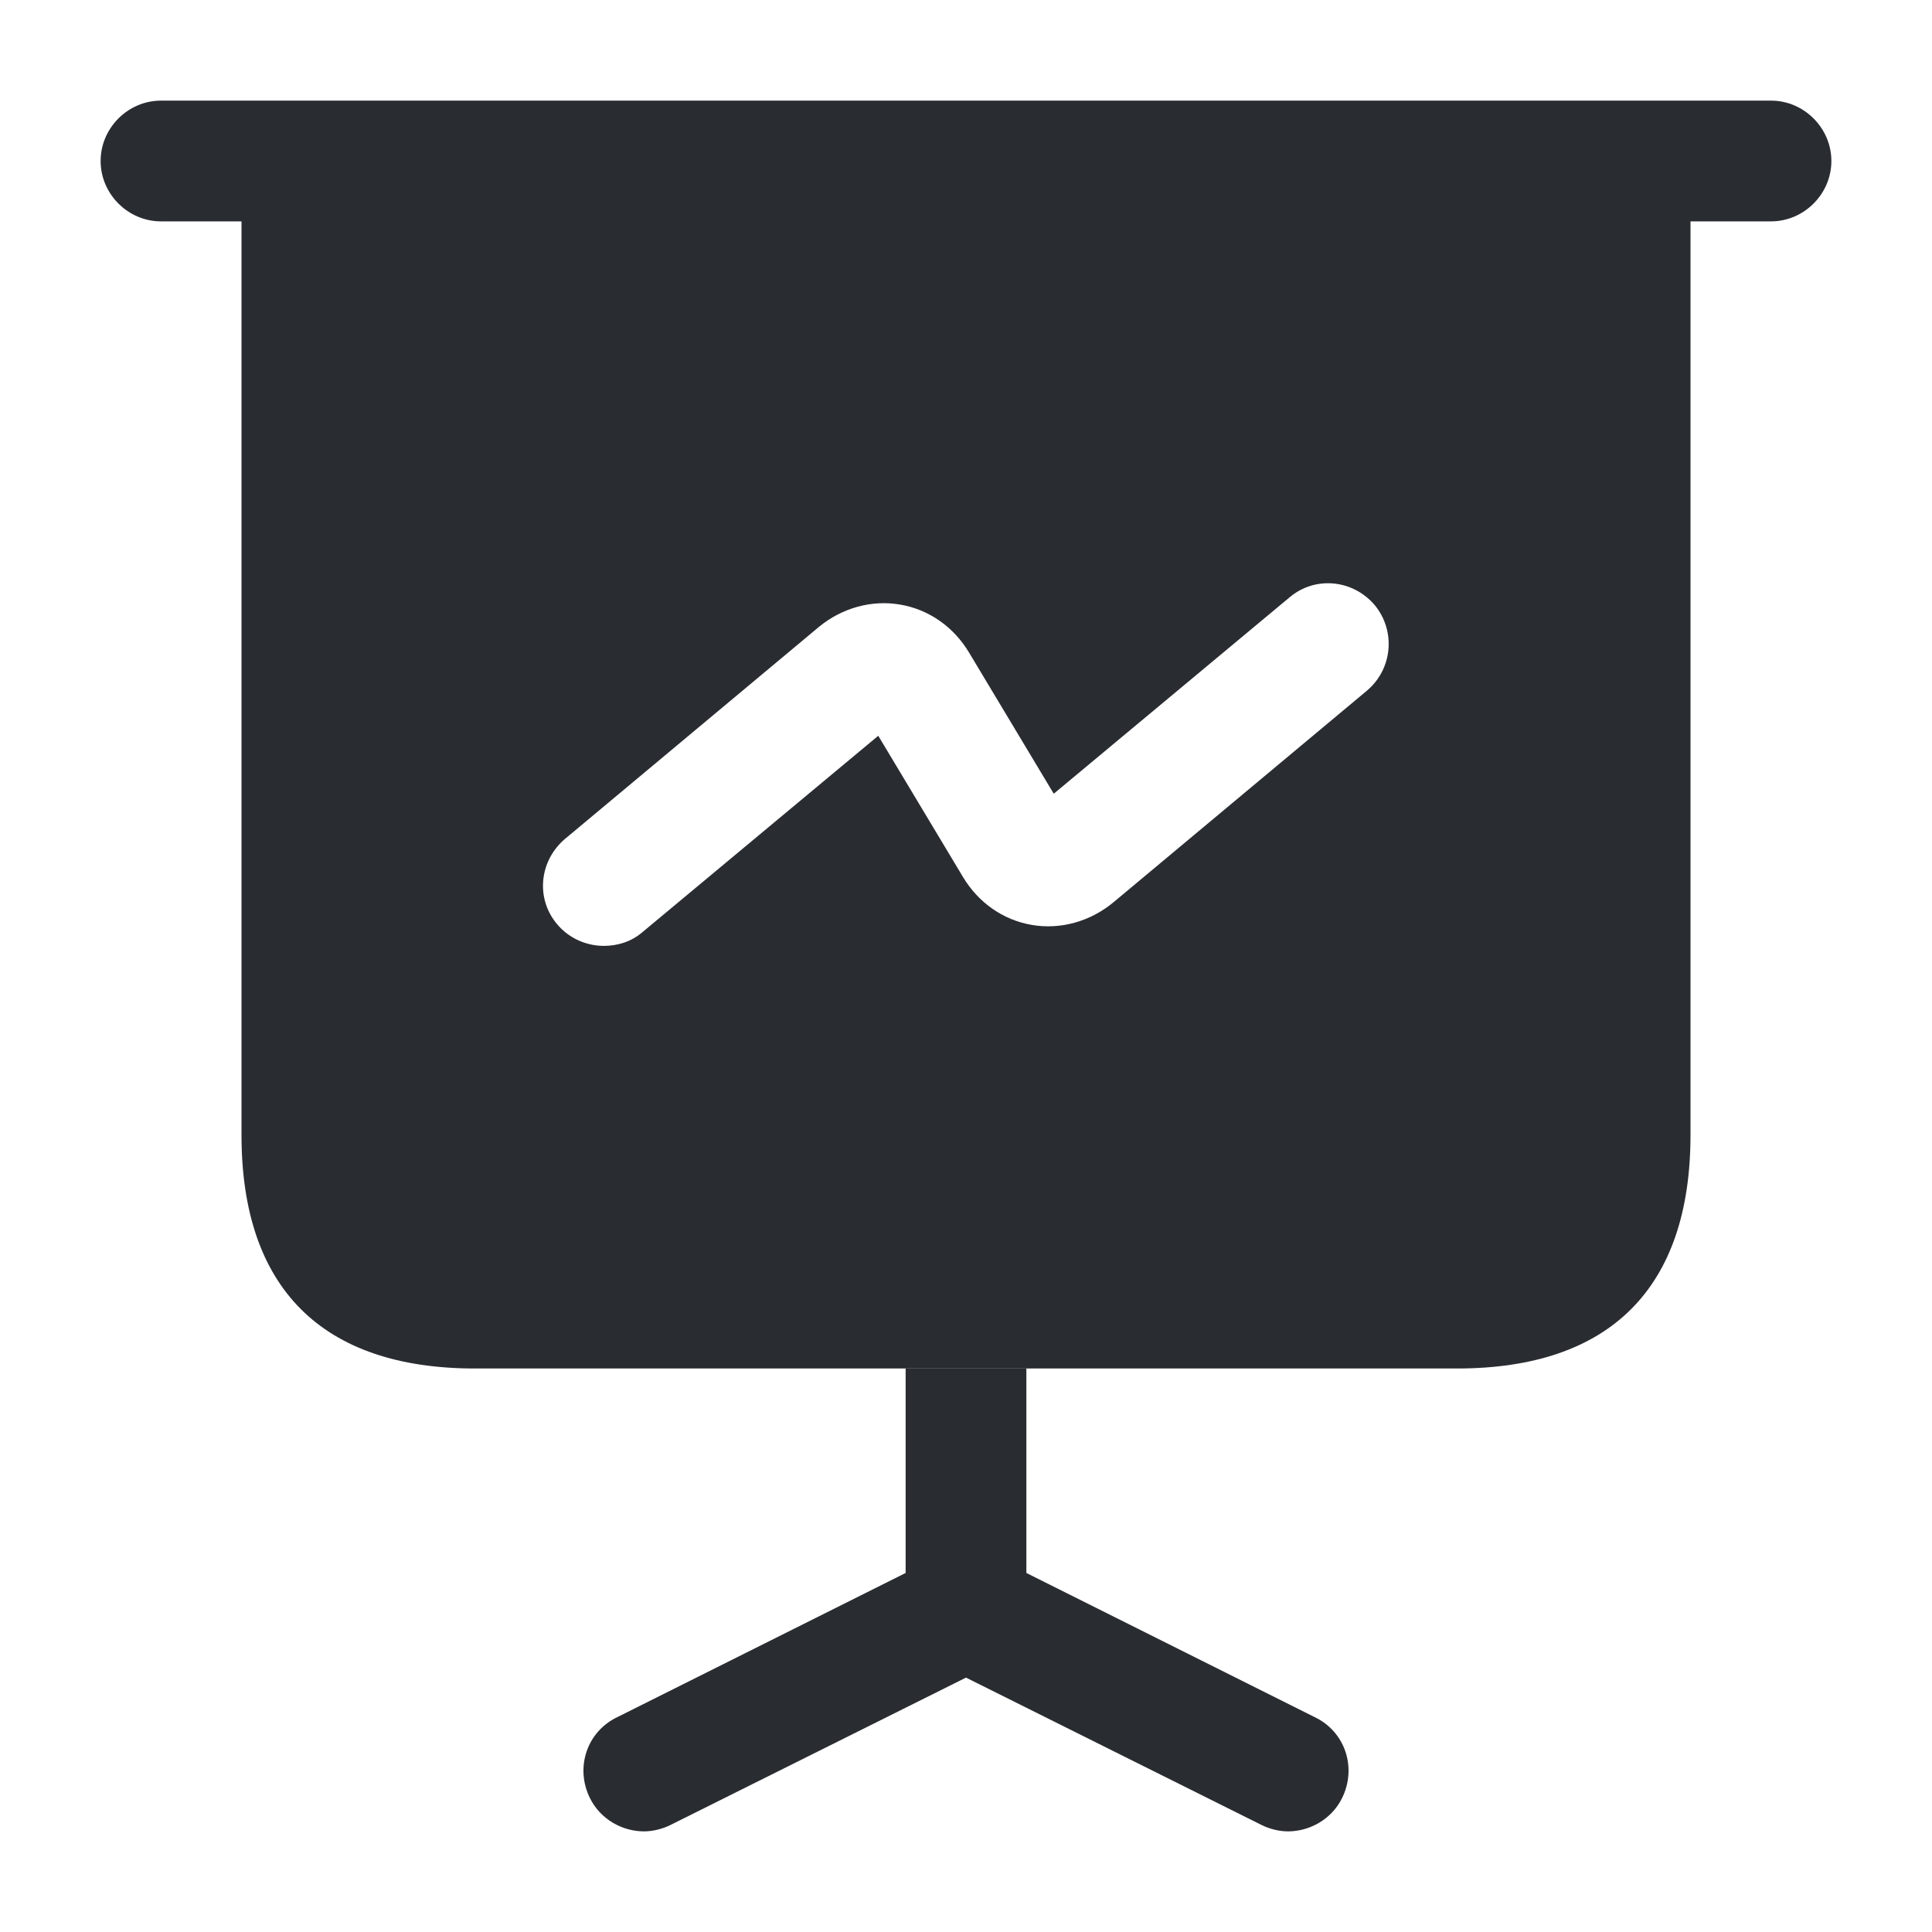 <svg xmlns="http://www.w3.org/2000/svg" width="24" height="24" viewBox="0 0 24 24">
  <defs/>
  <path fill="#292D32" d="M22,2.75 L2,2.75 C1.59,2.75 1.25,2.41 1.25,2 C1.25,1.59 1.59,1.25 2,1.25 L22,1.25 C22.41,1.25 22.75,1.59 22.75,2 C22.75,2.41 22.41,2.75 22,2.75 Z"/>
  <path fill="#292D32" d="M16.67,22.34 C16.54,22.6 16.27,22.75 16,22.75 C15.89,22.75 15.77,22.72 15.67,22.67 L12,20.84 L8.33,22.67 C8.23,22.72 8.11,22.75 8,22.75 C7.73,22.75 7.46,22.6 7.33,22.34 C7.14,21.96 7.29,21.51 7.67,21.33 L11.25,19.54 L11.25,17 L12.75,17 L12.75,19.54 L16.33,21.33 C16.71,21.51 16.86,21.96 16.67,22.34 Z"/>
  <path fill="#292D32" d="M3,2 L3,14.1 C3,16 4,17 5.9,17 L18.1,17 C20,17 21,16 21,14.1 L21,2 L3,2 Z M16.98,8.58 L13.83,11.21 C13.54,11.45 13.17,11.55 12.82,11.49 C12.46,11.43 12.15,11.21 11.96,10.89 L10.91,9.14 L7.98,11.58 C7.84,11.7 7.67,11.75 7.5,11.75 C7.29,11.75 7.07,11.66 6.92,11.48 C6.65,11.16 6.7,10.69 7.02,10.42 L10.17,7.79 C10.46,7.55 10.83,7.45 11.18,7.51 C11.54,7.57 11.85,7.79 12.04,8.11 L13.09,9.86 L16.02,7.42 C16.34,7.15 16.81,7.2 17.08,7.52 C17.34,7.84 17.3,8.31 16.98,8.58 Z"/>
</svg>

